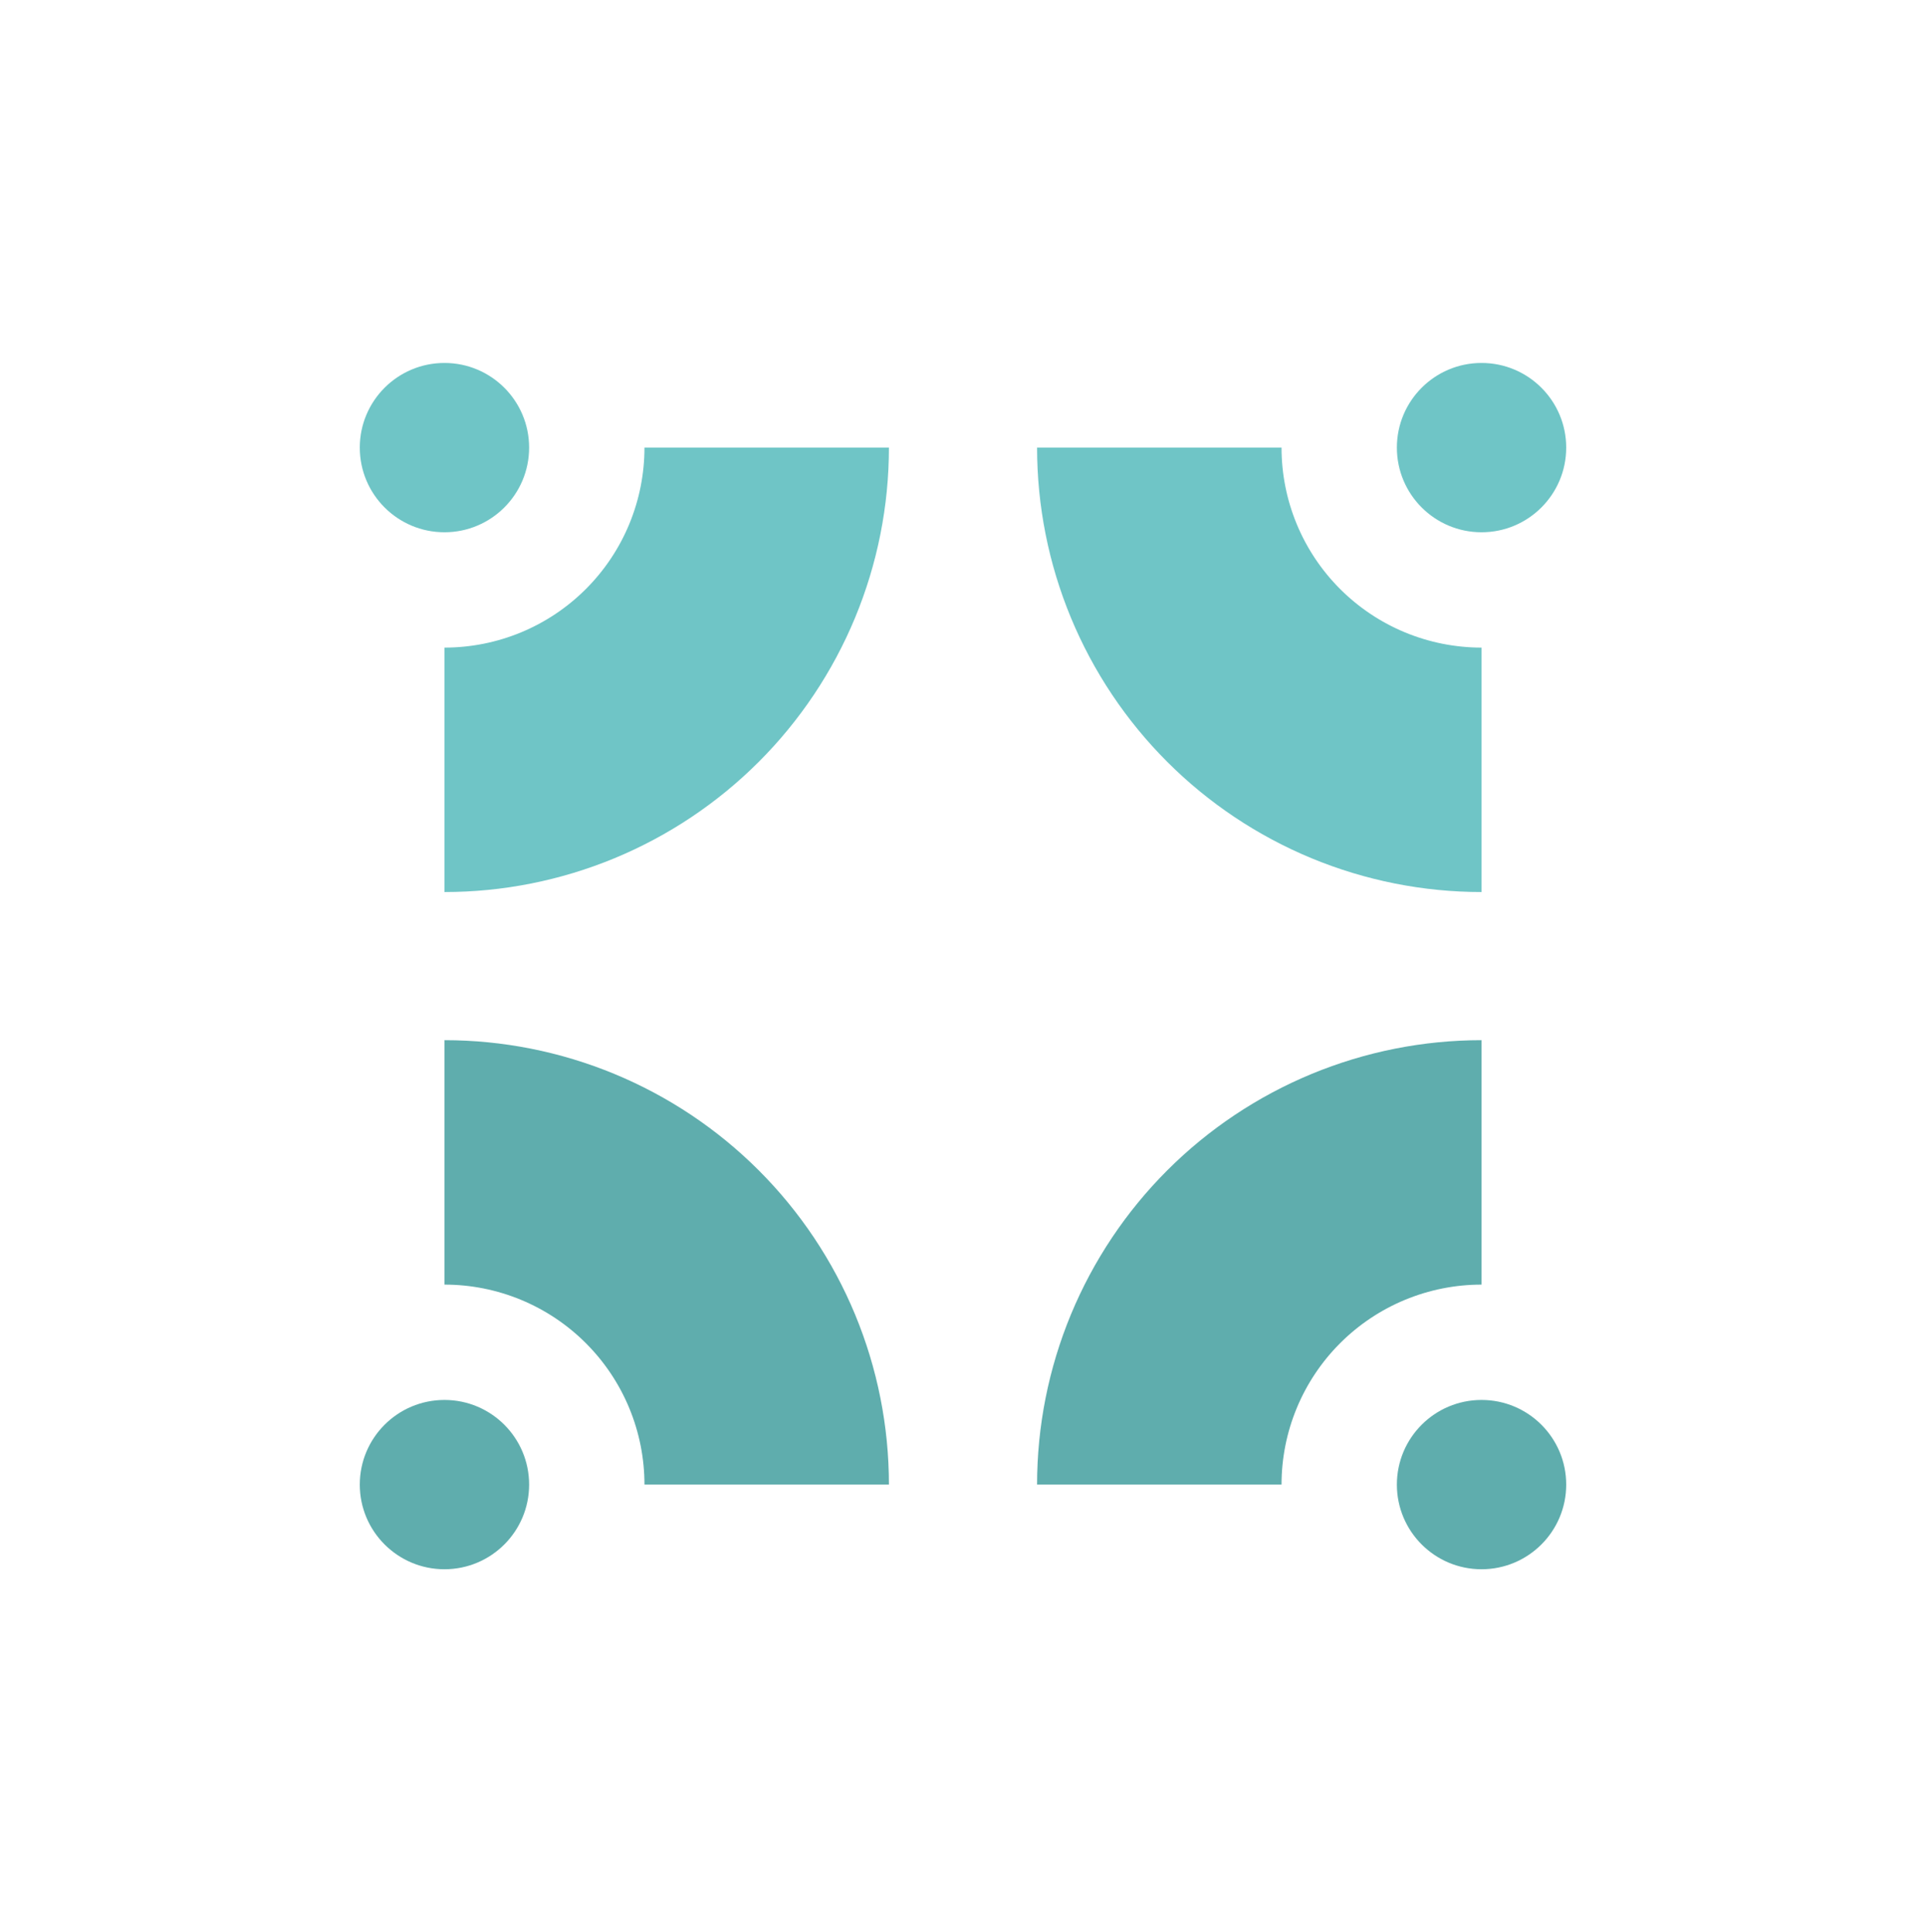 <svg width="302" height="303" viewBox="0 0 302 303" fill="none" xmlns="http://www.w3.org/2000/svg">
<circle cx="69.692" cy="70.192" r="13.275" fill="#6FC5C6"/>
<circle cx="69.692" cy="232.808" r="13.275" fill="#5FADAD"/>
<circle cx="232.308" cy="70.192" r="13.275" fill="#6FC5C6"/>
<circle cx="232.308" cy="232.808" r="13.275" fill="#5FADAD"/>
<path d="M139.385 232.808C139.385 223.655 137.582 214.593 134.08 206.137C130.577 197.682 125.444 189.999 118.972 183.528C112.501 177.056 104.818 171.923 96.362 168.42C87.907 164.918 78.844 163.115 69.692 163.115L69.692 201.446C73.811 201.446 77.889 202.257 81.694 203.833C85.499 205.409 88.956 207.719 91.868 210.632C94.781 213.544 97.091 217.001 98.667 220.806C100.243 224.611 101.054 228.689 101.054 232.808H139.385Z" fill="#5FADAD"/>
<path d="M69.692 139.885C78.845 139.885 87.907 138.082 96.363 134.58C104.818 131.077 112.501 125.944 118.972 119.472C125.444 113.001 130.577 105.318 134.08 96.862C137.582 88.407 139.385 79.344 139.385 70.192L101.054 70.192C101.054 74.311 100.243 78.389 98.667 82.194C97.091 85.999 94.781 89.456 91.868 92.368C88.956 95.281 85.499 97.591 81.694 99.167C77.889 100.743 73.811 101.554 69.692 101.554L69.692 139.885Z" fill="#6FC5C6"/>
<path d="M162.615 70.192C162.615 79.345 164.418 88.407 167.92 96.863C171.423 105.318 176.556 113.001 183.028 119.472C189.499 125.944 197.182 131.077 205.638 134.58C214.093 138.082 223.156 139.885 232.308 139.885L232.308 101.554C228.189 101.554 224.111 100.743 220.306 99.167C216.501 97.591 213.044 95.281 210.132 92.368C207.22 89.456 204.909 85.999 203.333 82.194C201.757 78.389 200.946 74.311 200.946 70.192L162.615 70.192Z" fill="#6FC5C6"/>
<path d="M232.308 163.115C223.155 163.115 214.093 164.918 205.637 168.42C197.182 171.923 189.499 177.056 183.028 183.528C176.556 189.999 171.423 197.682 167.92 206.138C164.418 214.593 162.615 223.656 162.615 232.808L200.946 232.808C200.946 228.689 201.757 224.611 203.333 220.806C204.909 217.001 207.219 213.544 210.132 210.632C213.044 207.72 216.501 205.409 220.306 203.833C224.111 202.257 228.189 201.446 232.308 201.446V163.115Z" fill="#5FADAD"/>
</svg>
